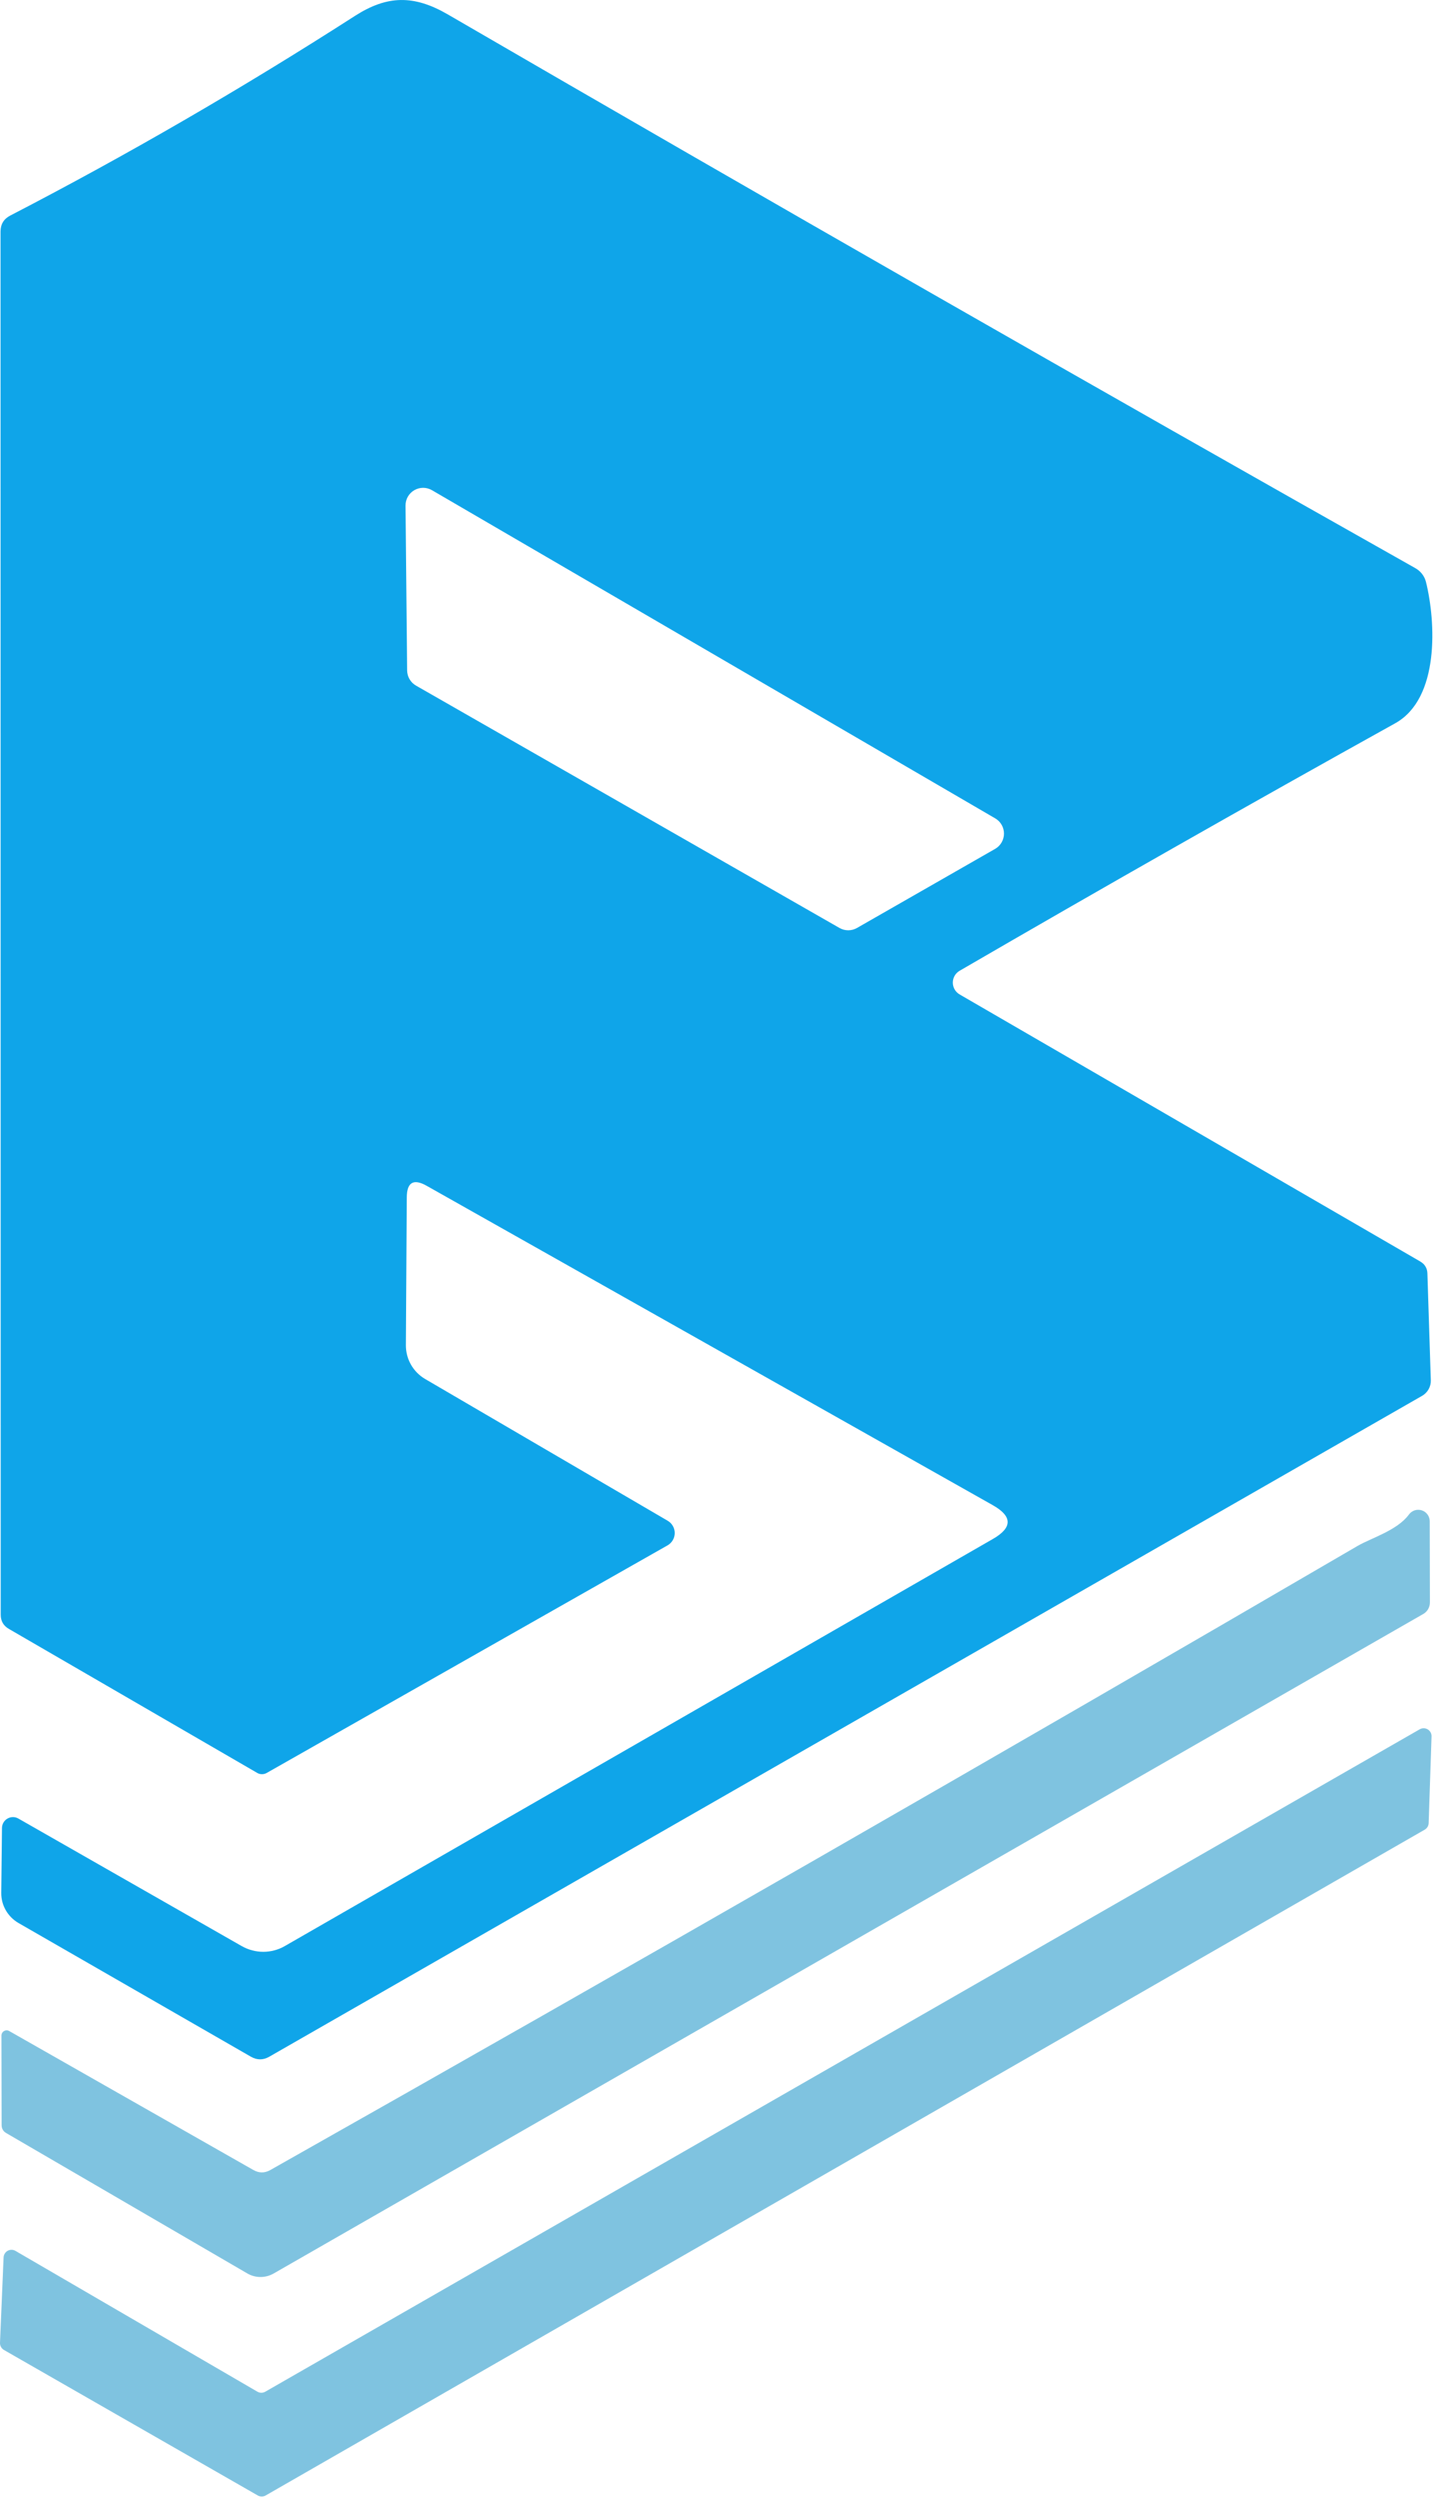 <svg width="80" height="139" viewBox="0 0 80 139" fill="none" xmlns="http://www.w3.org/2000/svg">
<path d="M22.63 66.576L22.58 74.796C22.578 75.175 22.675 75.549 22.863 75.879C23.051 76.209 23.323 76.484 23.65 76.676L37.14 84.556C37.261 84.625 37.361 84.725 37.431 84.845C37.5 84.965 37.537 85.102 37.537 85.241C37.537 85.38 37.5 85.516 37.431 85.636C37.361 85.757 37.261 85.856 37.14 85.926L14.83 98.586C14.751 98.629 14.662 98.651 14.573 98.651C14.484 98.651 14.397 98.629 14.32 98.586L0.5 90.576C0.194 90.402 0.04 90.139 0.04 89.786L0.03 12.876C0.03 12.469 0.21 12.172 0.57 11.986C7.05 8.632 13.447 4.929 19.76 0.876C21.53 -0.254 23.01 -0.304 24.92 0.806C42.794 11.179 60.73 21.439 78.73 31.586C78.879 31.668 79.009 31.779 79.112 31.911C79.215 32.044 79.29 32.195 79.33 32.356C79.88 34.576 80.1 38.836 77.62 40.216C69.46 44.749 61.384 49.336 53.39 53.976C53.274 54.042 53.177 54.138 53.11 54.254C53.043 54.37 53.007 54.502 53.007 54.636C53.007 54.77 53.043 54.901 53.11 55.017C53.177 55.133 53.274 55.229 53.39 55.296L79 70.136C79.267 70.289 79.404 70.516 79.41 70.816L79.6 76.746C79.606 76.921 79.564 77.094 79.477 77.248C79.391 77.401 79.264 77.528 79.11 77.616L14.97 114.366C14.637 114.552 14.304 114.552 13.97 114.366L1.03 106.926C0.736 106.756 0.492 106.512 0.323 106.218C0.154 105.925 0.067 105.593 0.07 105.256L0.11 101.636C0.112 101.53 0.142 101.427 0.195 101.336C0.249 101.245 0.326 101.169 0.418 101.117C0.509 101.065 0.613 101.037 0.719 101.037C0.824 101.036 0.928 101.064 1.02 101.116L13.46 108.216C13.824 108.42 14.233 108.527 14.648 108.527C15.063 108.527 15.47 108.42 15.83 108.216L55.23 85.576C56.337 84.942 56.334 84.312 55.22 83.686L23.74 65.936C23.007 65.522 22.637 65.736 22.63 66.576ZM24.03 27.256C23.881 27.169 23.71 27.124 23.538 27.124C23.365 27.125 23.195 27.171 23.046 27.258C22.896 27.346 22.773 27.471 22.687 27.622C22.602 27.772 22.558 27.943 22.56 28.116L22.65 37.286C22.653 37.457 22.7 37.625 22.788 37.772C22.876 37.92 23.001 38.042 23.15 38.126L46.7 51.596C46.849 51.682 47.018 51.727 47.19 51.727C47.362 51.727 47.531 51.682 47.68 51.596L55.37 47.196C55.518 47.109 55.64 46.986 55.725 46.837C55.809 46.689 55.854 46.521 55.854 46.351C55.854 46.18 55.809 46.012 55.725 45.864C55.64 45.716 55.518 45.592 55.37 45.506L24.03 27.256Z" fill="#0FA5E9"/>
<path d="M15.03 120.666C35.277 109.232 55.444 97.662 75.53 85.956C76.29 85.516 77.731 85.096 78.38 84.216C78.459 84.106 78.571 84.024 78.699 83.981C78.828 83.939 78.966 83.938 79.095 83.979C79.224 84.02 79.336 84.101 79.416 84.21C79.496 84.319 79.54 84.45 79.54 84.586L79.55 89.096C79.55 89.227 79.517 89.355 79.454 89.467C79.391 89.58 79.3 89.672 79.191 89.736L15.22 126.416C14.995 126.544 14.741 126.61 14.483 126.608C14.225 126.607 13.972 126.537 13.751 126.406L0.33 118.596C0.258 118.553 0.197 118.493 0.155 118.419C0.113 118.345 0.091 118.261 0.09 118.176L0.08 113.186C0.08 113.134 0.094 113.083 0.119 113.039C0.145 112.994 0.182 112.957 0.227 112.932C0.272 112.906 0.323 112.893 0.374 112.894C0.426 112.894 0.476 112.909 0.52 112.936L14.091 120.656C14.404 120.836 14.717 120.839 15.03 120.666Z" fill="#7FC3E0"/>
<path d="M79.64 96.556L79.48 101.376C79.477 101.449 79.455 101.521 79.416 101.584C79.378 101.647 79.324 101.699 79.26 101.736L14.78 138.756C14.713 138.794 14.638 138.815 14.56 138.815C14.483 138.815 14.407 138.794 14.34 138.756L0.22 130.666C0.151 130.625 0.093 130.567 0.054 130.496C0.016 130.426 -0.003 130.346 0 130.266L0.2 125.516C0.204 125.44 0.227 125.367 0.267 125.303C0.307 125.239 0.363 125.186 0.429 125.15C0.496 125.114 0.57 125.095 0.646 125.096C0.721 125.097 0.795 125.118 0.86 125.156L14.32 132.986C14.387 133.024 14.463 133.045 14.54 133.045C14.618 133.045 14.694 133.024 14.76 132.986L78.98 96.156C79.049 96.116 79.126 96.096 79.205 96.097C79.284 96.097 79.361 96.119 79.429 96.16C79.496 96.201 79.552 96.259 79.589 96.329C79.626 96.398 79.644 96.477 79.64 96.556Z" fill="#7FC3E0"/>
</svg>
